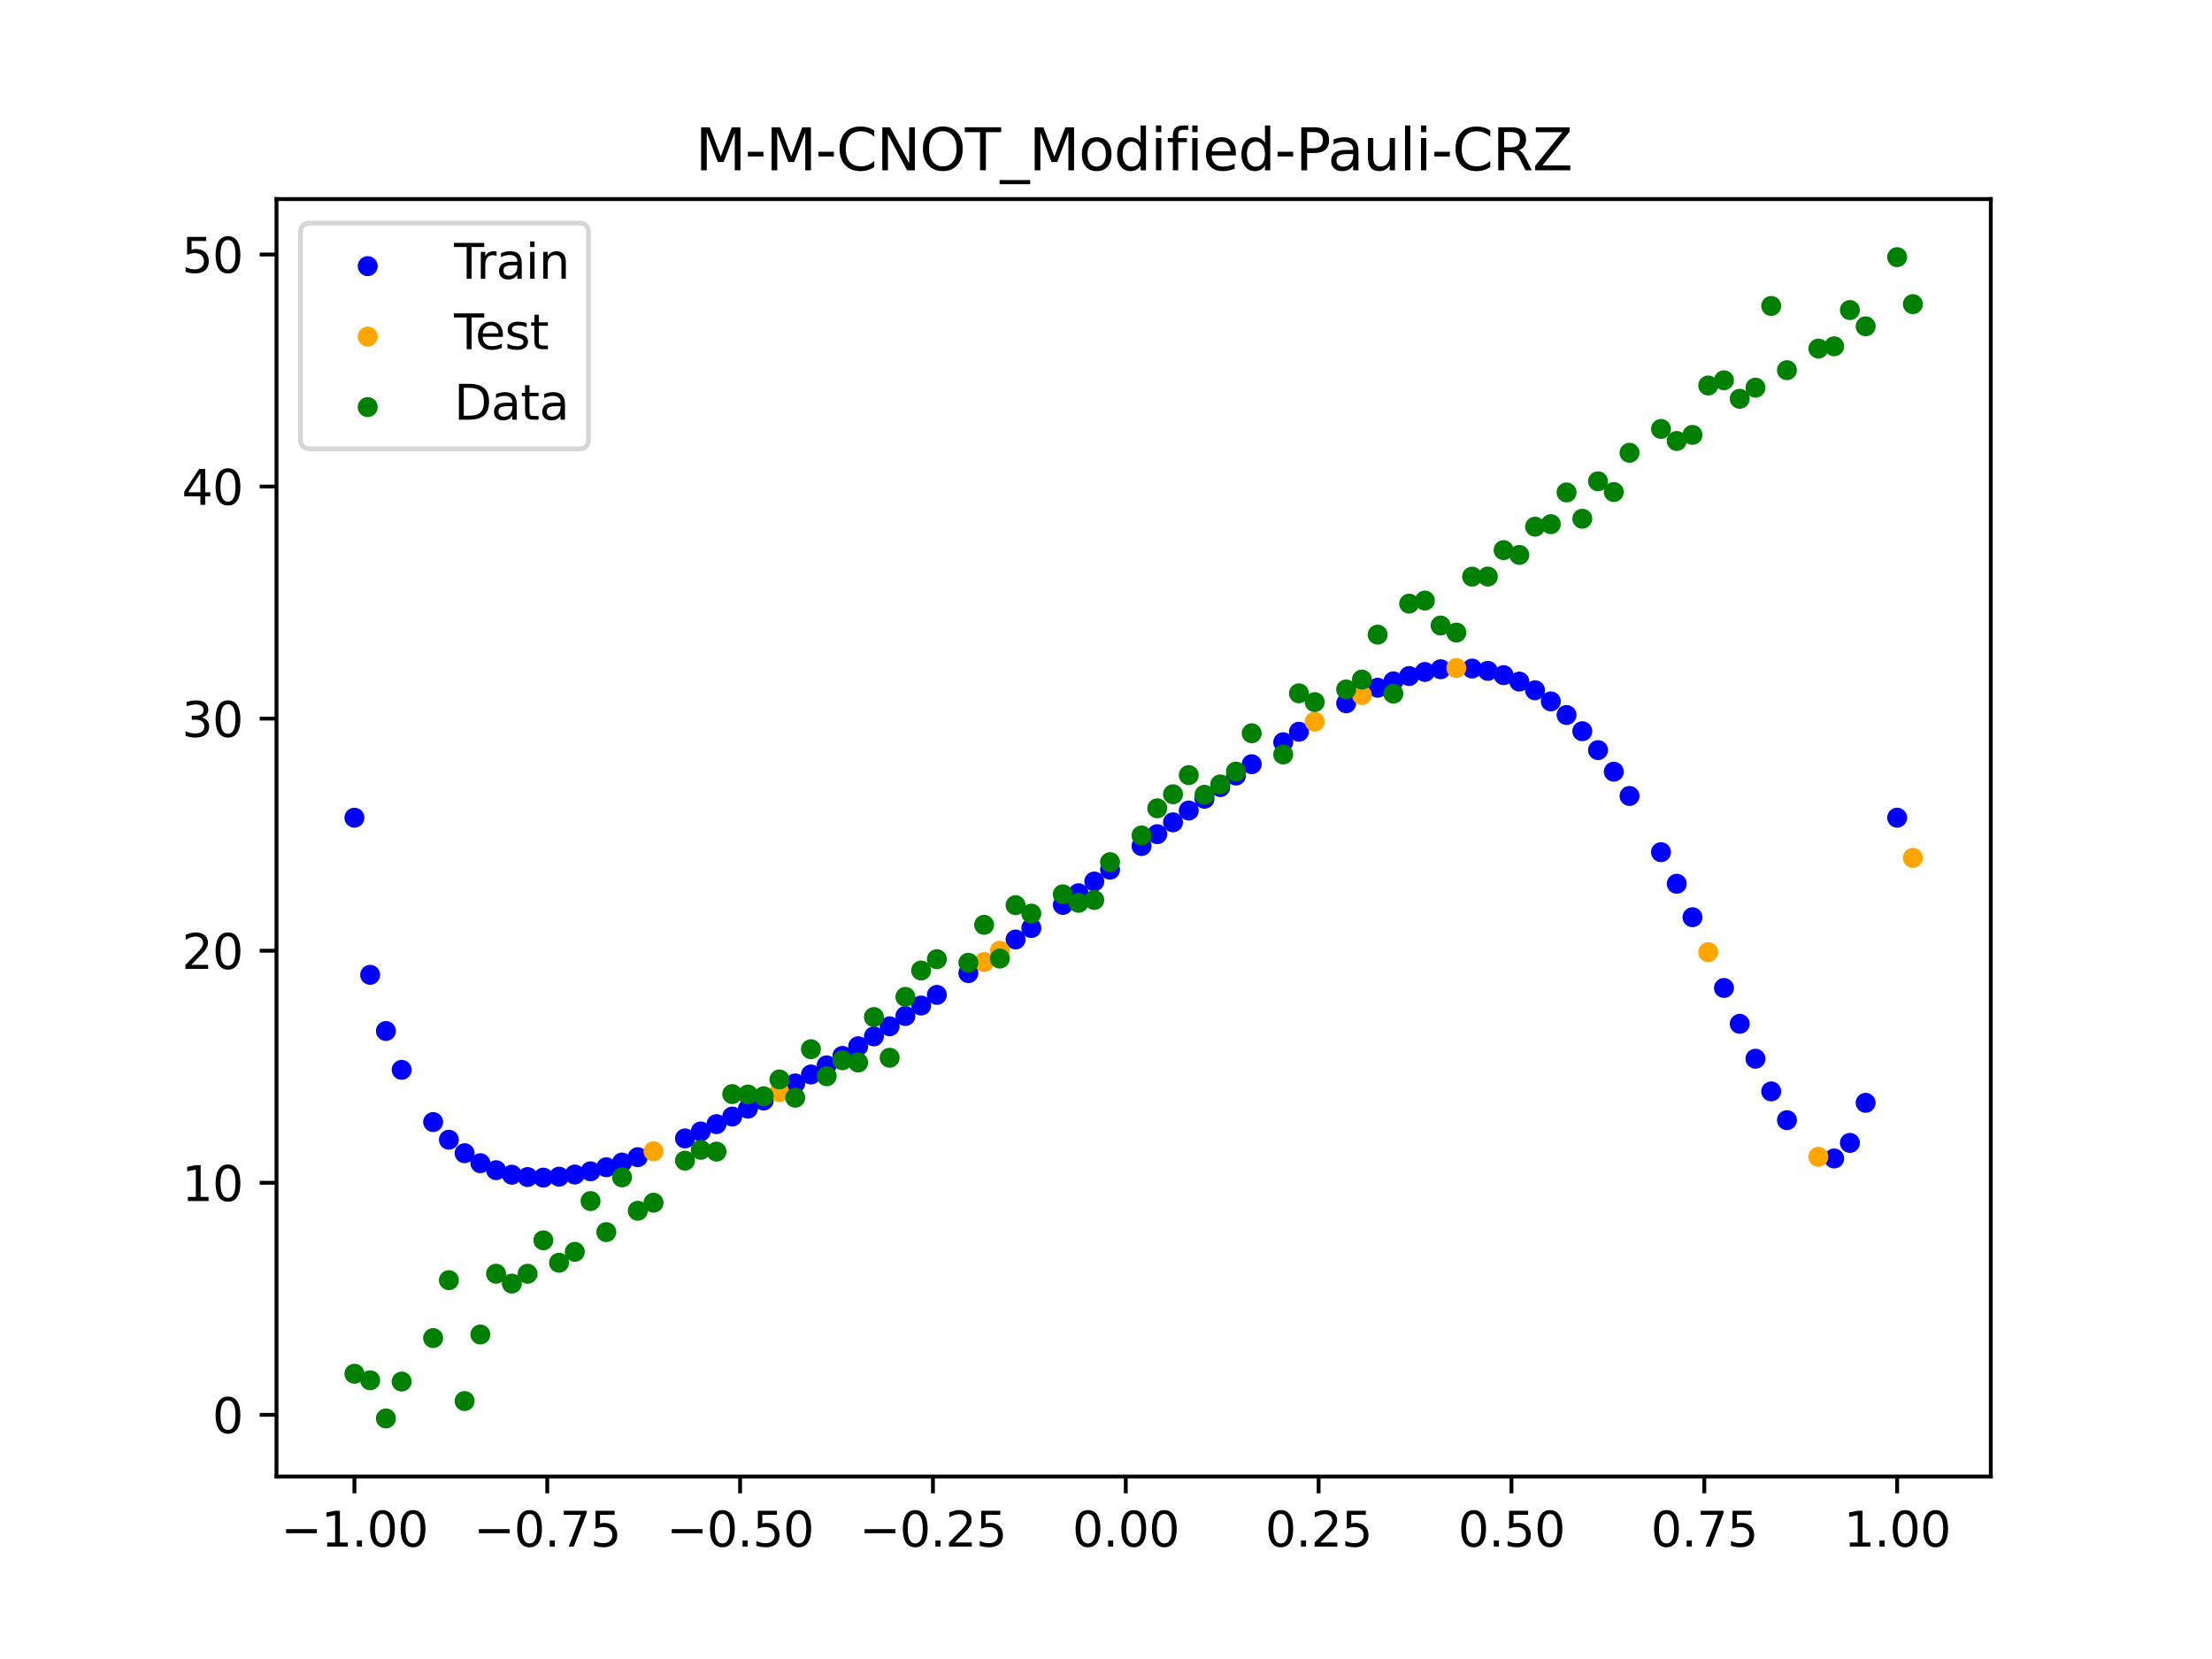 <?xml version="1.0" encoding="utf-8" standalone="no"?>
<!DOCTYPE svg PUBLIC "-//W3C//DTD SVG 1.1//EN"
  "http://www.w3.org/Graphics/SVG/1.1/DTD/svg11.dtd">
<svg xmlns:xlink="http://www.w3.org/1999/xlink" width="460.8pt" height="345.6pt" viewBox="0 0 460.8 345.6" xmlns="http://www.w3.org/2000/svg" version="1.1">
 <defs>
  <style type="text/css">*{stroke-linejoin: round; stroke-linecap: butt}</style>
 </defs>
 <g id="figure_1">
  <g id="patch_1">
   <path d="M 0 345.6 
L 460.8 345.6 
L 460.8 0 
L 0 0 
z
" style="fill: #ffffff"/>
  </g>
  <g id="axes_1">
   <g id="patch_2">
    <path d="M 57.6 307.584 
L 414.72 307.584 
L 414.72 41.472 
L 57.6 41.472 
z
" style="fill: #ffffff"/>
   </g>
   <g id="PathCollection_1">
    <defs>
     <path id="m6305ba84be" d="M 0 1.581 
C 0.419 1.581 0.822 1.415 1.118 1.118 
C 1.415 0.822 1.581 0.419 1.581 0 
C 1.581 -0.419 1.415 -0.822 1.118 -1.118 
C 0.822 -1.415 0.419 -1.581 0 -1.581 
C -0.419 -1.581 -0.822 -1.415 -1.118 -1.118 
C -1.415 -0.822 -1.581 -0.419 -1.581 0 
C -1.581 0.419 -1.415 0.822 -1.118 1.118 
C -0.822 1.415 -0.419 1.581 0 1.581 
z
" style="stroke: #0000ff"/>
    </defs>
    <g clip-path="url(#p4f1a3ee200)">
     <use xlink:href="#m6305ba84be" x="145.978" y="235.697" style="fill: #0000ff; stroke: #0000ff"/>
     <use xlink:href="#m6305ba84be" x="323.062" y="146.112" style="fill: #0000ff; stroke: #0000ff"/>
     <use xlink:href="#m6305ba84be" x="267.314" y="154.62" style="fill: #0000ff; stroke: #0000ff"/>
     <use xlink:href="#m6305ba84be" x="270.593" y="152.437" style="fill: #0000ff; stroke: #0000ff"/>
     <use xlink:href="#m6305ba84be" x="329.621" y="152.327" style="fill: #0000ff; stroke: #0000ff"/>
     <use xlink:href="#m6305ba84be" x="221.403" y="188.512" style="fill: #0000ff; stroke: #0000ff"/>
     <use xlink:href="#m6305ba84be" x="260.755" y="159.196" style="fill: #0000ff; stroke: #0000ff"/>
     <use xlink:href="#m6305ba84be" x="385.37" y="238.086" style="fill: #0000ff; stroke: #0000ff"/>
     <use xlink:href="#m6305ba84be" x="237.8" y="176.245" style="fill: #0000ff; stroke: #0000ff"/>
     <use xlink:href="#m6305ba84be" x="313.224" y="140.649" style="fill: #0000ff; stroke: #0000ff"/>
     <use xlink:href="#m6305ba84be" x="336.18" y="160.759" style="fill: #0000ff; stroke: #0000ff"/>
     <use xlink:href="#m6305ba84be" x="254.196" y="163.964" style="fill: #0000ff; stroke: #0000ff"/>
     <use xlink:href="#m6305ba84be" x="349.297" y="184.1" style="fill: #0000ff; stroke: #0000ff"/>
     <use xlink:href="#m6305ba84be" x="182.051" y="215.897" style="fill: #0000ff; stroke: #0000ff"/>
     <use xlink:href="#m6305ba84be" x="250.917" y="166.394" style="fill: #0000ff; stroke: #0000ff"/>
     <use xlink:href="#m6305ba84be" x="280.431" y="146.505" style="fill: #0000ff; stroke: #0000ff"/>
     <use xlink:href="#m6305ba84be" x="103.347" y="243.775" style="fill: #0000ff; stroke: #0000ff"/>
     <use xlink:href="#m6305ba84be" x="126.302" y="243.162" style="fill: #0000ff; stroke: #0000ff"/>
     <use xlink:href="#m6305ba84be" x="123.023" y="244.005" style="fill: #0000ff; stroke: #0000ff"/>
     <use xlink:href="#m6305ba84be" x="116.464" y="245.123" style="fill: #0000ff; stroke: #0000ff"/>
     <use xlink:href="#m6305ba84be" x="306.666" y="139.271" style="fill: #0000ff; stroke: #0000ff"/>
     <use xlink:href="#m6305ba84be" x="211.565" y="195.711" style="fill: #0000ff; stroke: #0000ff"/>
     <use xlink:href="#m6305ba84be" x="155.816" y="230.954" style="fill: #0000ff; stroke: #0000ff"/>
     <use xlink:href="#m6305ba84be" x="77.112" y="203.074" style="fill: #0000ff; stroke: #0000ff"/>
     <use xlink:href="#m6305ba84be" x="244.358" y="171.305" style="fill: #0000ff; stroke: #0000ff"/>
     <use xlink:href="#m6305ba84be" x="362.415" y="213.284" style="fill: #0000ff; stroke: #0000ff"/>
     <use xlink:href="#m6305ba84be" x="382.091" y="241.331" style="fill: #0000ff; stroke: #0000ff"/>
     <use xlink:href="#m6305ba84be" x="96.788" y="240.236" style="fill: #0000ff; stroke: #0000ff"/>
     <use xlink:href="#m6305ba84be" x="201.727" y="202.72" style="fill: #0000ff; stroke: #0000ff"/>
     <use xlink:href="#m6305ba84be" x="119.743" y="244.671" style="fill: #0000ff; stroke: #0000ff"/>
     <use xlink:href="#m6305ba84be" x="149.258" y="234.177" style="fill: #0000ff; stroke: #0000ff"/>
     <use xlink:href="#m6305ba84be" x="300.107" y="139.417" style="fill: #0000ff; stroke: #0000ff"/>
     <use xlink:href="#m6305ba84be" x="293.548" y="140.831" style="fill: #0000ff; stroke: #0000ff"/>
     <use xlink:href="#m6305ba84be" x="231.241" y="181.178" style="fill: #0000ff; stroke: #0000ff"/>
     <use xlink:href="#m6305ba84be" x="109.905" y="245.199" style="fill: #0000ff; stroke: #0000ff"/>
     <use xlink:href="#m6305ba84be" x="165.654" y="225.697" style="fill: #0000ff; stroke: #0000ff"/>
     <use xlink:href="#m6305ba84be" x="319.783" y="143.799" style="fill: #0000ff; stroke: #0000ff"/>
     <use xlink:href="#m6305ba84be" x="368.973" y="227.361" style="fill: #0000ff; stroke: #0000ff"/>
     <use xlink:href="#m6305ba84be" x="316.504" y="141.988" style="fill: #0000ff; stroke: #0000ff"/>
     <use xlink:href="#m6305ba84be" x="257.476" y="161.562" style="fill: #0000ff; stroke: #0000ff"/>
     <use xlink:href="#m6305ba84be" x="172.213" y="221.926" style="fill: #0000ff; stroke: #0000ff"/>
     <use xlink:href="#m6305ba84be" x="346.018" y="177.523" style="fill: #0000ff; stroke: #0000ff"/>
     <use xlink:href="#m6305ba84be" x="80.391" y="214.778" style="fill: #0000ff; stroke: #0000ff"/>
     <use xlink:href="#m6305ba84be" x="372.253" y="233.349" style="fill: #0000ff; stroke: #0000ff"/>
     <use xlink:href="#m6305ba84be" x="168.934" y="223.837" style="fill: #0000ff; stroke: #0000ff"/>
     <use xlink:href="#m6305ba84be" x="195.168" y="207.254" style="fill: #0000ff; stroke: #0000ff"/>
     <use xlink:href="#m6305ba84be" x="152.537" y="232.595" style="fill: #0000ff; stroke: #0000ff"/>
     <use xlink:href="#m6305ba84be" x="73.833" y="170.342" style="fill: #0000ff; stroke: #0000ff"/>
     <use xlink:href="#m6305ba84be" x="290.269" y="141.936" style="fill: #0000ff; stroke: #0000ff"/>
     <use xlink:href="#m6305ba84be" x="175.492" y="219.964" style="fill: #0000ff; stroke: #0000ff"/>
     <use xlink:href="#m6305ba84be" x="241.079" y="173.774" style="fill: #0000ff; stroke: #0000ff"/>
     <use xlink:href="#m6305ba84be" x="296.828" y="139.981" style="fill: #0000ff; stroke: #0000ff"/>
     <use xlink:href="#m6305ba84be" x="227.962" y="183.634" style="fill: #0000ff; stroke: #0000ff"/>
     <use xlink:href="#m6305ba84be" x="395.208" y="170.342" style="fill: #0000ff; stroke: #0000ff"/>
     <use xlink:href="#m6305ba84be" x="178.772" y="217.954" style="fill: #0000ff; stroke: #0000ff"/>
     <use xlink:href="#m6305ba84be" x="142.699" y="237.153" style="fill: #0000ff; stroke: #0000ff"/>
     <use xlink:href="#m6305ba84be" x="132.861" y="241.06" style="fill: #0000ff; stroke: #0000ff"/>
     <use xlink:href="#m6305ba84be" x="188.61" y="211.653" style="fill: #0000ff; stroke: #0000ff"/>
     <use xlink:href="#m6305ba84be" x="100.067" y="242.316" style="fill: #0000ff; stroke: #0000ff"/>
     <use xlink:href="#m6305ba84be" x="359.135" y="205.813" style="fill: #0000ff; stroke: #0000ff"/>
     <use xlink:href="#m6305ba84be" x="214.844" y="193.33" style="fill: #0000ff; stroke: #0000ff"/>
     <use xlink:href="#m6305ba84be" x="365.694" y="220.557" style="fill: #0000ff; stroke: #0000ff"/>
     <use xlink:href="#m6305ba84be" x="90.229" y="233.74" style="fill: #0000ff; stroke: #0000ff"/>
     <use xlink:href="#m6305ba84be" x="352.577" y="191.076" style="fill: #0000ff; stroke: #0000ff"/>
     <use xlink:href="#m6305ba84be" x="129.581" y="242.173" style="fill: #0000ff; stroke: #0000ff"/>
     <use xlink:href="#m6305ba84be" x="339.459" y="165.814" style="fill: #0000ff; stroke: #0000ff"/>
     <use xlink:href="#m6305ba84be" x="185.33" y="213.796" style="fill: #0000ff; stroke: #0000ff"/>
     <use xlink:href="#m6305ba84be" x="326.342" y="148.948" style="fill: #0000ff; stroke: #0000ff"/>
     <use xlink:href="#m6305ba84be" x="388.649" y="229.736" style="fill: #0000ff; stroke: #0000ff"/>
     <use xlink:href="#m6305ba84be" x="159.096" y="229.257" style="fill: #0000ff; stroke: #0000ff"/>
     <use xlink:href="#m6305ba84be" x="83.671" y="222.872" style="fill: #0000ff; stroke: #0000ff"/>
     <use xlink:href="#m6305ba84be" x="224.682" y="186.079" style="fill: #0000ff; stroke: #0000ff"/>
     <use xlink:href="#m6305ba84be" x="113.185" y="245.316" style="fill: #0000ff; stroke: #0000ff"/>
     <use xlink:href="#m6305ba84be" x="93.509" y="237.424" style="fill: #0000ff; stroke: #0000ff"/>
     <use xlink:href="#m6305ba84be" x="106.626" y="244.709" style="fill: #0000ff; stroke: #0000ff"/>
     <use xlink:href="#m6305ba84be" x="247.638" y="168.843" style="fill: #0000ff; stroke: #0000ff"/>
     <use xlink:href="#m6305ba84be" x="309.945" y="139.754" style="fill: #0000ff; stroke: #0000ff"/>
     <use xlink:href="#m6305ba84be" x="286.99" y="143.268" style="fill: #0000ff; stroke: #0000ff"/>
     <use xlink:href="#m6305ba84be" x="191.889" y="209.472" style="fill: #0000ff; stroke: #0000ff"/>
     <use xlink:href="#m6305ba84be" x="332.9" y="156.262" style="fill: #0000ff; stroke: #0000ff"/>
    </g>
   </g>
   <g id="PathCollection_2">
    <defs>
     <path id="m67cba6fc80" d="M 0 1.581 
C 0.419 1.581 0.822 1.415 1.118 1.118 
C 1.415 0.822 1.581 0.419 1.581 0 
C 1.581 -0.419 1.415 -0.822 1.118 -1.118 
C 0.822 -1.415 0.419 -1.581 0 -1.581 
C -0.419 -1.581 -0.822 -1.415 -1.118 -1.118 
C -1.415 -0.822 -1.581 -0.419 -1.581 0 
C -1.581 0.419 -1.415 0.822 -1.118 1.118 
C -0.822 1.415 -0.419 1.581 0 1.581 
z
" style="stroke: #ffa500"/>
    </defs>
    <g clip-path="url(#p4f1a3ee200)">
     <use xlink:href="#m67cba6fc80" x="205.006" y="200.409" style="fill: #ffa500; stroke: #ffa500"/>
     <use xlink:href="#m67cba6fc80" x="162.375" y="227.504" style="fill: #ffa500; stroke: #ffa500"/>
     <use xlink:href="#m67cba6fc80" x="208.286" y="198.072" style="fill: #ffa500; stroke: #ffa500"/>
     <use xlink:href="#m67cba6fc80" x="283.71" y="144.799" style="fill: #ffa500; stroke: #ffa500"/>
     <use xlink:href="#m67cba6fc80" x="378.811" y="240.991" style="fill: #ffa500; stroke: #ffa500"/>
     <use xlink:href="#m67cba6fc80" x="136.14" y="239.843" style="fill: #ffa500; stroke: #ffa500"/>
     <use xlink:href="#m67cba6fc80" x="355.856" y="198.355" style="fill: #ffa500; stroke: #ffa500"/>
     <use xlink:href="#m67cba6fc80" x="273.872" y="150.345" style="fill: #ffa500; stroke: #ffa500"/>
     <use xlink:href="#m67cba6fc80" x="303.386" y="139.17" style="fill: #ffa500; stroke: #ffa500"/>
     <use xlink:href="#m67cba6fc80" x="398.487" y="178.714" style="fill: #ffa500; stroke: #ffa500"/>
    </g>
   </g>
   <g id="PathCollection_3">
    <defs>
     <path id="m66835452b3" d="M 0 1.581 
C 0.419 1.581 0.822 1.415 1.118 1.118 
C 1.415 0.822 1.581 0.419 1.581 0 
C 1.581 -0.419 1.415 -0.822 1.118 -1.118 
C 0.822 -1.415 0.419 -1.581 0 -1.581 
C -0.419 -1.581 -0.822 -1.415 -1.118 -1.118 
C -1.415 -0.822 -1.581 -0.419 -1.581 0 
C -1.581 0.419 -1.415 0.822 -1.118 1.118 
C -0.822 1.415 -0.419 1.581 0 1.581 
z
" style="stroke: #008000"/>
    </defs>
    <g clip-path="url(#p4f1a3ee200)">
     <use xlink:href="#m66835452b3" x="145.978" y="239.529" style="fill: #008000; stroke: #008000"/>
     <use xlink:href="#m66835452b3" x="323.062" y="109.191" style="fill: #008000; stroke: #008000"/>
     <use xlink:href="#m66835452b3" x="267.314" y="157.174" style="fill: #008000; stroke: #008000"/>
     <use xlink:href="#m66835452b3" x="270.593" y="144.432" style="fill: #008000; stroke: #008000"/>
     <use xlink:href="#m66835452b3" x="329.621" y="108.064" style="fill: #008000; stroke: #008000"/>
     <use xlink:href="#m66835452b3" x="221.403" y="186.297" style="fill: #008000; stroke: #008000"/>
     <use xlink:href="#m66835452b3" x="260.755" y="152.753" style="fill: #008000; stroke: #008000"/>
     <use xlink:href="#m66835452b3" x="385.37" y="64.585" style="fill: #008000; stroke: #008000"/>
     <use xlink:href="#m66835452b3" x="237.8" y="174.037" style="fill: #008000; stroke: #008000"/>
     <use xlink:href="#m66835452b3" x="313.224" y="114.603" style="fill: #008000; stroke: #008000"/>
     <use xlink:href="#m66835452b3" x="336.18" y="102.499" style="fill: #008000; stroke: #008000"/>
     <use xlink:href="#m66835452b3" x="254.196" y="163.405" style="fill: #008000; stroke: #008000"/>
     <use xlink:href="#m66835452b3" x="349.297" y="91.859" style="fill: #008000; stroke: #008000"/>
     <use xlink:href="#m66835452b3" x="182.051" y="211.87" style="fill: #008000; stroke: #008000"/>
     <use xlink:href="#m66835452b3" x="250.917" y="165.566" style="fill: #008000; stroke: #008000"/>
     <use xlink:href="#m66835452b3" x="280.431" y="143.622" style="fill: #008000; stroke: #008000"/>
     <use xlink:href="#m66835452b3" x="103.347" y="265.342" style="fill: #008000; stroke: #008000"/>
     <use xlink:href="#m66835452b3" x="126.302" y="256.668" style="fill: #008000; stroke: #008000"/>
     <use xlink:href="#m66835452b3" x="123.023" y="250.202" style="fill: #008000; stroke: #008000"/>
     <use xlink:href="#m66835452b3" x="116.464" y="263.053" style="fill: #008000; stroke: #008000"/>
     <use xlink:href="#m66835452b3" x="306.666" y="120.12" style="fill: #008000; stroke: #008000"/>
     <use xlink:href="#m66835452b3" x="211.565" y="188.561" style="fill: #008000; stroke: #008000"/>
     <use xlink:href="#m66835452b3" x="155.816" y="228.009" style="fill: #008000; stroke: #008000"/>
     <use xlink:href="#m66835452b3" x="77.112" y="287.537" style="fill: #008000; stroke: #008000"/>
     <use xlink:href="#m66835452b3" x="244.358" y="165.462" style="fill: #008000; stroke: #008000"/>
     <use xlink:href="#m66835452b3" x="362.415" y="83.074" style="fill: #008000; stroke: #008000"/>
     <use xlink:href="#m66835452b3" x="382.091" y="72.145" style="fill: #008000; stroke: #008000"/>
     <use xlink:href="#m66835452b3" x="96.788" y="291.863" style="fill: #008000; stroke: #008000"/>
     <use xlink:href="#m66835452b3" x="201.727" y="200.555" style="fill: #008000; stroke: #008000"/>
     <use xlink:href="#m66835452b3" x="119.743" y="260.777" style="fill: #008000; stroke: #008000"/>
     <use xlink:href="#m66835452b3" x="149.258" y="239.901" style="fill: #008000; stroke: #008000"/>
     <use xlink:href="#m66835452b3" x="300.107" y="130.306" style="fill: #008000; stroke: #008000"/>
     <use xlink:href="#m66835452b3" x="293.548" y="125.746" style="fill: #008000; stroke: #008000"/>
     <use xlink:href="#m66835452b3" x="231.241" y="179.605" style="fill: #008000; stroke: #008000"/>
     <use xlink:href="#m66835452b3" x="109.905" y="265.348" style="fill: #008000; stroke: #008000"/>
     <use xlink:href="#m66835452b3" x="165.654" y="228.669" style="fill: #008000; stroke: #008000"/>
     <use xlink:href="#m66835452b3" x="319.783" y="109.715" style="fill: #008000; stroke: #008000"/>
     <use xlink:href="#m66835452b3" x="368.973" y="63.734" style="fill: #008000; stroke: #008000"/>
     <use xlink:href="#m66835452b3" x="316.504" y="115.599" style="fill: #008000; stroke: #008000"/>
     <use xlink:href="#m66835452b3" x="257.476" y="160.733" style="fill: #008000; stroke: #008000"/>
     <use xlink:href="#m66835452b3" x="172.213" y="224.194" style="fill: #008000; stroke: #008000"/>
     <use xlink:href="#m66835452b3" x="346.018" y="89.354" style="fill: #008000; stroke: #008000"/>
     <use xlink:href="#m66835452b3" x="80.391" y="295.488" style="fill: #008000; stroke: #008000"/>
     <use xlink:href="#m66835452b3" x="372.253" y="77.119" style="fill: #008000; stroke: #008000"/>
     <use xlink:href="#m66835452b3" x="168.934" y="218.569" style="fill: #008000; stroke: #008000"/>
     <use xlink:href="#m66835452b3" x="195.168" y="199.815" style="fill: #008000; stroke: #008000"/>
     <use xlink:href="#m66835452b3" x="152.537" y="227.917" style="fill: #008000; stroke: #008000"/>
     <use xlink:href="#m66835452b3" x="73.833" y="286.179" style="fill: #008000; stroke: #008000"/>
     <use xlink:href="#m66835452b3" x="290.269" y="144.503" style="fill: #008000; stroke: #008000"/>
     <use xlink:href="#m66835452b3" x="175.492" y="220.878" style="fill: #008000; stroke: #008000"/>
     <use xlink:href="#m66835452b3" x="241.079" y="168.385" style="fill: #008000; stroke: #008000"/>
     <use xlink:href="#m66835452b3" x="296.828" y="125.107" style="fill: #008000; stroke: #008000"/>
     <use xlink:href="#m66835452b3" x="227.962" y="187.489" style="fill: #008000; stroke: #008000"/>
     <use xlink:href="#m66835452b3" x="395.208" y="53.568" style="fill: #008000; stroke: #008000"/>
     <use xlink:href="#m66835452b3" x="178.772" y="221.344" style="fill: #008000; stroke: #008000"/>
     <use xlink:href="#m66835452b3" x="142.699" y="241.781" style="fill: #008000; stroke: #008000"/>
     <use xlink:href="#m66835452b3" x="132.861" y="252.224" style="fill: #008000; stroke: #008000"/>
     <use xlink:href="#m66835452b3" x="188.61" y="207.669" style="fill: #008000; stroke: #008000"/>
     <use xlink:href="#m66835452b3" x="100.067" y="278.004" style="fill: #008000; stroke: #008000"/>
     <use xlink:href="#m66835452b3" x="359.135" y="79.219" style="fill: #008000; stroke: #008000"/>
     <use xlink:href="#m66835452b3" x="214.844" y="190.32" style="fill: #008000; stroke: #008000"/>
     <use xlink:href="#m66835452b3" x="365.694" y="80.761" style="fill: #008000; stroke: #008000"/>
     <use xlink:href="#m66835452b3" x="90.229" y="278.74" style="fill: #008000; stroke: #008000"/>
     <use xlink:href="#m66835452b3" x="352.577" y="90.59" style="fill: #008000; stroke: #008000"/>
     <use xlink:href="#m66835452b3" x="129.581" y="245.264" style="fill: #008000; stroke: #008000"/>
     <use xlink:href="#m66835452b3" x="339.459" y="94.322" style="fill: #008000; stroke: #008000"/>
     <use xlink:href="#m66835452b3" x="185.33" y="220.345" style="fill: #008000; stroke: #008000"/>
     <use xlink:href="#m66835452b3" x="326.342" y="102.583" style="fill: #008000; stroke: #008000"/>
     <use xlink:href="#m66835452b3" x="388.649" y="67.974" style="fill: #008000; stroke: #008000"/>
     <use xlink:href="#m66835452b3" x="159.096" y="228.374" style="fill: #008000; stroke: #008000"/>
     <use xlink:href="#m66835452b3" x="83.671" y="287.805" style="fill: #008000; stroke: #008000"/>
     <use xlink:href="#m66835452b3" x="224.682" y="188.075" style="fill: #008000; stroke: #008000"/>
     <use xlink:href="#m66835452b3" x="113.185" y="258.379" style="fill: #008000; stroke: #008000"/>
     <use xlink:href="#m66835452b3" x="93.509" y="266.684" style="fill: #008000; stroke: #008000"/>
     <use xlink:href="#m66835452b3" x="106.626" y="267.392" style="fill: #008000; stroke: #008000"/>
     <use xlink:href="#m66835452b3" x="247.638" y="161.47" style="fill: #008000; stroke: #008000"/>
     <use xlink:href="#m66835452b3" x="309.945" y="120.107" style="fill: #008000; stroke: #008000"/>
     <use xlink:href="#m66835452b3" x="286.99" y="132.208" style="fill: #008000; stroke: #008000"/>
     <use xlink:href="#m66835452b3" x="191.889" y="202.171" style="fill: #008000; stroke: #008000"/>
     <use xlink:href="#m66835452b3" x="332.9" y="100.262" style="fill: #008000; stroke: #008000"/>
    </g>
   </g>
   <g id="PathCollection_4">
    <g clip-path="url(#p4f1a3ee200)">
     <use xlink:href="#m66835452b3" x="205.006" y="192.657" style="fill: #008000; stroke: #008000"/>
     <use xlink:href="#m66835452b3" x="162.375" y="224.867" style="fill: #008000; stroke: #008000"/>
     <use xlink:href="#m66835452b3" x="208.286" y="199.684" style="fill: #008000; stroke: #008000"/>
     <use xlink:href="#m66835452b3" x="283.71" y="141.563" style="fill: #008000; stroke: #008000"/>
     <use xlink:href="#m66835452b3" x="378.811" y="72.613" style="fill: #008000; stroke: #008000"/>
     <use xlink:href="#m66835452b3" x="136.14" y="250.548" style="fill: #008000; stroke: #008000"/>
     <use xlink:href="#m66835452b3" x="355.856" y="80.3" style="fill: #008000; stroke: #008000"/>
     <use xlink:href="#m66835452b3" x="273.872" y="146.262" style="fill: #008000; stroke: #008000"/>
     <use xlink:href="#m66835452b3" x="303.386" y="131.774" style="fill: #008000; stroke: #008000"/>
     <use xlink:href="#m66835452b3" x="398.487" y="63.357" style="fill: #008000; stroke: #008000"/>
    </g>
   </g>
   <g id="matplotlib.axis_1">
    <g id="xtick_1">
     <g id="line2d_1">
      <defs>
       <path id="m5044d3791a" d="M 0 0 
L 0 3.5 
" style="stroke: #000000; stroke-width: 0.8"/>
      </defs>
      <g>
       <use xlink:href="#m5044d3791a" x="73.833" y="307.584" style="stroke: #000000; stroke-width: 0.8"/>
      </g>
     </g>
     <g id="text_1">
      <!-- −1.00 -->
      <g transform="translate(58.51 322.182) scale(0.1 -0.1)">
       <defs>
        <path id="DejaVuSans-2212" d="M 678 2272 
L 4684 2272 
L 4684 1741 
L 678 1741 
L 678 2272 
z
" transform="scale(0.016)"/>
        <path id="DejaVuSans-31" d="M 794 531 
L 1825 531 
L 1825 4091 
L 703 3866 
L 703 4441 
L 1819 4666 
L 2450 4666 
L 2450 531 
L 3481 531 
L 3481 0 
L 794 0 
L 794 531 
z
" transform="scale(0.016)"/>
        <path id="DejaVuSans-2e" d="M 684 794 
L 1344 794 
L 1344 0 
L 684 0 
L 684 794 
z
" transform="scale(0.016)"/>
        <path id="DejaVuSans-30" d="M 2034 4250 
Q 1547 4250 1301 3770 
Q 1056 3291 1056 2328 
Q 1056 1369 1301 889 
Q 1547 409 2034 409 
Q 2525 409 2770 889 
Q 3016 1369 3016 2328 
Q 3016 3291 2770 3770 
Q 2525 4250 2034 4250 
z
M 2034 4750 
Q 2819 4750 3233 4129 
Q 3647 3509 3647 2328 
Q 3647 1150 3233 529 
Q 2819 -91 2034 -91 
Q 1250 -91 836 529 
Q 422 1150 422 2328 
Q 422 3509 836 4129 
Q 1250 4750 2034 4750 
z
" transform="scale(0.016)"/>
       </defs>
       <use xlink:href="#DejaVuSans-2212"/>
       <use xlink:href="#DejaVuSans-31" x="83.789"/>
       <use xlink:href="#DejaVuSans-2e" x="147.412"/>
       <use xlink:href="#DejaVuSans-30" x="179.199"/>
       <use xlink:href="#DejaVuSans-30" x="242.822"/>
      </g>
     </g>
    </g>
    <g id="xtick_2">
     <g id="line2d_2">
      <g>
       <use xlink:href="#m5044d3791a" x="114.005" y="307.584" style="stroke: #000000; stroke-width: 0.8"/>
      </g>
     </g>
     <g id="text_2">
      <!-- −0.75 -->
      <g transform="translate(98.682 322.182) scale(0.1 -0.1)">
       <defs>
        <path id="DejaVuSans-37" d="M 525 4666 
L 3525 4666 
L 3525 4397 
L 1831 0 
L 1172 0 
L 2766 4134 
L 525 4134 
L 525 4666 
z
" transform="scale(0.016)"/>
        <path id="DejaVuSans-35" d="M 691 4666 
L 3169 4666 
L 3169 4134 
L 1269 4134 
L 1269 2991 
Q 1406 3038 1543 3061 
Q 1681 3084 1819 3084 
Q 2600 3084 3056 2656 
Q 3513 2228 3513 1497 
Q 3513 744 3044 326 
Q 2575 -91 1722 -91 
Q 1428 -91 1123 -41 
Q 819 9 494 109 
L 494 744 
Q 775 591 1075 516 
Q 1375 441 1709 441 
Q 2250 441 2565 725 
Q 2881 1009 2881 1497 
Q 2881 1984 2565 2268 
Q 2250 2553 1709 2553 
Q 1456 2553 1204 2497 
Q 953 2441 691 2322 
L 691 4666 
z
" transform="scale(0.016)"/>
       </defs>
       <use xlink:href="#DejaVuSans-2212"/>
       <use xlink:href="#DejaVuSans-30" x="83.789"/>
       <use xlink:href="#DejaVuSans-2e" x="147.412"/>
       <use xlink:href="#DejaVuSans-37" x="179.199"/>
       <use xlink:href="#DejaVuSans-35" x="242.822"/>
      </g>
     </g>
    </g>
    <g id="xtick_3">
     <g id="line2d_3">
      <g>
       <use xlink:href="#m5044d3791a" x="154.177" y="307.584" style="stroke: #000000; stroke-width: 0.8"/>
      </g>
     </g>
     <g id="text_3">
      <!-- −0.50 -->
      <g transform="translate(138.854 322.182) scale(0.1 -0.1)">
       <use xlink:href="#DejaVuSans-2212"/>
       <use xlink:href="#DejaVuSans-30" x="83.789"/>
       <use xlink:href="#DejaVuSans-2e" x="147.412"/>
       <use xlink:href="#DejaVuSans-35" x="179.199"/>
       <use xlink:href="#DejaVuSans-30" x="242.822"/>
      </g>
     </g>
    </g>
    <g id="xtick_4">
     <g id="line2d_4">
      <g>
       <use xlink:href="#m5044d3791a" x="194.348" y="307.584" style="stroke: #000000; stroke-width: 0.8"/>
      </g>
     </g>
     <g id="text_4">
      <!-- −0.25 -->
      <g transform="translate(179.026 322.182) scale(0.1 -0.1)">
       <defs>
        <path id="DejaVuSans-32" d="M 1228 531 
L 3431 531 
L 3431 0 
L 469 0 
L 469 531 
Q 828 903 1448 1529 
Q 2069 2156 2228 2338 
Q 2531 2678 2651 2914 
Q 2772 3150 2772 3378 
Q 2772 3750 2511 3984 
Q 2250 4219 1831 4219 
Q 1534 4219 1204 4116 
Q 875 4013 500 3803 
L 500 4441 
Q 881 4594 1212 4672 
Q 1544 4750 1819 4750 
Q 2544 4750 2975 4387 
Q 3406 4025 3406 3419 
Q 3406 3131 3298 2873 
Q 3191 2616 2906 2266 
Q 2828 2175 2409 1742 
Q 1991 1309 1228 531 
z
" transform="scale(0.016)"/>
       </defs>
       <use xlink:href="#DejaVuSans-2212"/>
       <use xlink:href="#DejaVuSans-30" x="83.789"/>
       <use xlink:href="#DejaVuSans-2e" x="147.412"/>
       <use xlink:href="#DejaVuSans-32" x="179.199"/>
       <use xlink:href="#DejaVuSans-35" x="242.822"/>
      </g>
     </g>
    </g>
    <g id="xtick_5">
     <g id="line2d_5">
      <g>
       <use xlink:href="#m5044d3791a" x="234.52" y="307.584" style="stroke: #000000; stroke-width: 0.8"/>
      </g>
     </g>
     <g id="text_5">
      <!-- 0.00 -->
      <g transform="translate(223.388 322.182) scale(0.1 -0.1)">
       <use xlink:href="#DejaVuSans-30"/>
       <use xlink:href="#DejaVuSans-2e" x="63.623"/>
       <use xlink:href="#DejaVuSans-30" x="95.41"/>
       <use xlink:href="#DejaVuSans-30" x="159.033"/>
      </g>
     </g>
    </g>
    <g id="xtick_6">
     <g id="line2d_6">
      <g>
       <use xlink:href="#m5044d3791a" x="274.692" y="307.584" style="stroke: #000000; stroke-width: 0.8"/>
      </g>
     </g>
     <g id="text_6">
      <!-- 0.25 -->
      <g transform="translate(263.559 322.182) scale(0.1 -0.1)">
       <use xlink:href="#DejaVuSans-30"/>
       <use xlink:href="#DejaVuSans-2e" x="63.623"/>
       <use xlink:href="#DejaVuSans-32" x="95.41"/>
       <use xlink:href="#DejaVuSans-35" x="159.033"/>
      </g>
     </g>
    </g>
    <g id="xtick_7">
     <g id="line2d_7">
      <g>
       <use xlink:href="#m5044d3791a" x="314.864" y="307.584" style="stroke: #000000; stroke-width: 0.8"/>
      </g>
     </g>
     <g id="text_7">
      <!-- 0.50 -->
      <g transform="translate(303.731 322.182) scale(0.1 -0.1)">
       <use xlink:href="#DejaVuSans-30"/>
       <use xlink:href="#DejaVuSans-2e" x="63.623"/>
       <use xlink:href="#DejaVuSans-35" x="95.41"/>
       <use xlink:href="#DejaVuSans-30" x="159.033"/>
      </g>
     </g>
    </g>
    <g id="xtick_8">
     <g id="line2d_8">
      <g>
       <use xlink:href="#m5044d3791a" x="355.036" y="307.584" style="stroke: #000000; stroke-width: 0.8"/>
      </g>
     </g>
     <g id="text_8">
      <!-- 0.75 -->
      <g transform="translate(343.903 322.182) scale(0.1 -0.1)">
       <use xlink:href="#DejaVuSans-30"/>
       <use xlink:href="#DejaVuSans-2e" x="63.623"/>
       <use xlink:href="#DejaVuSans-37" x="95.41"/>
       <use xlink:href="#DejaVuSans-35" x="159.033"/>
      </g>
     </g>
    </g>
    <g id="xtick_9">
     <g id="line2d_9">
      <g>
       <use xlink:href="#m5044d3791a" x="395.208" y="307.584" style="stroke: #000000; stroke-width: 0.8"/>
      </g>
     </g>
     <g id="text_9">
      <!-- 1.00 -->
      <g transform="translate(384.075 322.182) scale(0.1 -0.1)">
       <use xlink:href="#DejaVuSans-31"/>
       <use xlink:href="#DejaVuSans-2e" x="63.623"/>
       <use xlink:href="#DejaVuSans-30" x="95.41"/>
       <use xlink:href="#DejaVuSans-30" x="159.033"/>
      </g>
     </g>
    </g>
   </g>
   <g id="matplotlib.axis_2">
    <g id="ytick_1">
     <g id="line2d_10">
      <defs>
       <path id="mb9d8ee6434" d="M 0 0 
L -3.5 0 
" style="stroke: #000000; stroke-width: 0.8"/>
      </defs>
      <g>
       <use xlink:href="#mb9d8ee6434" x="57.6" y="294.735" style="stroke: #000000; stroke-width: 0.8"/>
      </g>
     </g>
     <g id="text_10">
      <!-- 0 -->
      <g transform="translate(44.237 298.534) scale(0.1 -0.1)">
       <use xlink:href="#DejaVuSans-30"/>
      </g>
     </g>
    </g>
    <g id="ytick_2">
     <g id="line2d_11">
      <g>
       <use xlink:href="#mb9d8ee6434" x="57.6" y="246.391" style="stroke: #000000; stroke-width: 0.8"/>
      </g>
     </g>
     <g id="text_11">
      <!-- 10 -->
      <g transform="translate(37.875 250.19) scale(0.1 -0.1)">
       <use xlink:href="#DejaVuSans-31"/>
       <use xlink:href="#DejaVuSans-30" x="63.623"/>
      </g>
     </g>
    </g>
    <g id="ytick_3">
     <g id="line2d_12">
      <g>
       <use xlink:href="#mb9d8ee6434" x="57.6" y="198.047" style="stroke: #000000; stroke-width: 0.8"/>
      </g>
     </g>
     <g id="text_12">
      <!-- 20 -->
      <g transform="translate(37.875 201.846) scale(0.1 -0.1)">
       <use xlink:href="#DejaVuSans-32"/>
       <use xlink:href="#DejaVuSans-30" x="63.623"/>
      </g>
     </g>
    </g>
    <g id="ytick_4">
     <g id="line2d_13">
      <g>
       <use xlink:href="#mb9d8ee6434" x="57.6" y="149.702" style="stroke: #000000; stroke-width: 0.8"/>
      </g>
     </g>
     <g id="text_13">
      <!-- 30 -->
      <g transform="translate(37.875 153.502) scale(0.1 -0.1)">
       <defs>
        <path id="DejaVuSans-33" d="M 2597 2516 
Q 3050 2419 3304 2112 
Q 3559 1806 3559 1356 
Q 3559 666 3084 287 
Q 2609 -91 1734 -91 
Q 1441 -91 1130 -33 
Q 819 25 488 141 
L 488 750 
Q 750 597 1062 519 
Q 1375 441 1716 441 
Q 2309 441 2620 675 
Q 2931 909 2931 1356 
Q 2931 1769 2642 2001 
Q 2353 2234 1838 2234 
L 1294 2234 
L 1294 2753 
L 1863 2753 
Q 2328 2753 2575 2939 
Q 2822 3125 2822 3475 
Q 2822 3834 2567 4026 
Q 2313 4219 1838 4219 
Q 1578 4219 1281 4162 
Q 984 4106 628 3988 
L 628 4550 
Q 988 4650 1302 4700 
Q 1616 4750 1894 4750 
Q 2613 4750 3031 4423 
Q 3450 4097 3450 3541 
Q 3450 3153 3228 2886 
Q 3006 2619 2597 2516 
z
" transform="scale(0.016)"/>
       </defs>
       <use xlink:href="#DejaVuSans-33"/>
       <use xlink:href="#DejaVuSans-30" x="63.623"/>
      </g>
     </g>
    </g>
    <g id="ytick_5">
     <g id="line2d_14">
      <g>
       <use xlink:href="#mb9d8ee6434" x="57.6" y="101.358" style="stroke: #000000; stroke-width: 0.8"/>
      </g>
     </g>
     <g id="text_14">
      <!-- 40 -->
      <g transform="translate(37.875 105.157) scale(0.1 -0.1)">
       <defs>
        <path id="DejaVuSans-34" d="M 2419 4116 
L 825 1625 
L 2419 1625 
L 2419 4116 
z
M 2253 4666 
L 3047 4666 
L 3047 1625 
L 3713 1625 
L 3713 1100 
L 3047 1100 
L 3047 0 
L 2419 0 
L 2419 1100 
L 313 1100 
L 313 1709 
L 2253 4666 
z
" transform="scale(0.016)"/>
       </defs>
       <use xlink:href="#DejaVuSans-34"/>
       <use xlink:href="#DejaVuSans-30" x="63.623"/>
      </g>
     </g>
    </g>
    <g id="ytick_6">
     <g id="line2d_15">
      <g>
       <use xlink:href="#mb9d8ee6434" x="57.6" y="53.014" style="stroke: #000000; stroke-width: 0.8"/>
      </g>
     </g>
     <g id="text_15">
      <!-- 50 -->
      <g transform="translate(37.875 56.813) scale(0.1 -0.1)">
       <use xlink:href="#DejaVuSans-35"/>
       <use xlink:href="#DejaVuSans-30" x="63.623"/>
      </g>
     </g>
    </g>
   </g>
   <g id="patch_3">
    <path d="M 57.6 307.584 
L 57.6 41.472 
" style="fill: none; stroke: #000000; stroke-width: 0.8; stroke-linejoin: miter; stroke-linecap: square"/>
   </g>
   <g id="patch_4">
    <path d="M 414.72 307.584 
L 414.72 41.472 
" style="fill: none; stroke: #000000; stroke-width: 0.8; stroke-linejoin: miter; stroke-linecap: square"/>
   </g>
   <g id="patch_5">
    <path d="M 57.6 307.584 
L 414.72 307.584 
" style="fill: none; stroke: #000000; stroke-width: 0.8; stroke-linejoin: miter; stroke-linecap: square"/>
   </g>
   <g id="patch_6">
    <path d="M 57.6 41.472 
L 414.72 41.472 
" style="fill: none; stroke: #000000; stroke-width: 0.8; stroke-linejoin: miter; stroke-linecap: square"/>
   </g>
   <g id="text_16">
    <!-- M-M-CNOT_Modified-Pauli-CRZ -->
    <g transform="translate(144.847 35.472) scale(0.12 -0.12)">
     <defs>
      <path id="DejaVuSans-4d" d="M 628 4666 
L 1569 4666 
L 2759 1491 
L 3956 4666 
L 4897 4666 
L 4897 0 
L 4281 0 
L 4281 4097 
L 3078 897 
L 2444 897 
L 1241 4097 
L 1241 0 
L 628 0 
L 628 4666 
z
" transform="scale(0.016)"/>
      <path id="DejaVuSans-2d" d="M 313 2009 
L 1997 2009 
L 1997 1497 
L 313 1497 
L 313 2009 
z
" transform="scale(0.016)"/>
      <path id="DejaVuSans-43" d="M 4122 4306 
L 4122 3641 
Q 3803 3938 3442 4084 
Q 3081 4231 2675 4231 
Q 1875 4231 1450 3742 
Q 1025 3253 1025 2328 
Q 1025 1406 1450 917 
Q 1875 428 2675 428 
Q 3081 428 3442 575 
Q 3803 722 4122 1019 
L 4122 359 
Q 3791 134 3420 21 
Q 3050 -91 2638 -91 
Q 1578 -91 968 557 
Q 359 1206 359 2328 
Q 359 3453 968 4101 
Q 1578 4750 2638 4750 
Q 3056 4750 3426 4639 
Q 3797 4528 4122 4306 
z
" transform="scale(0.016)"/>
      <path id="DejaVuSans-4e" d="M 628 4666 
L 1478 4666 
L 3547 763 
L 3547 4666 
L 4159 4666 
L 4159 0 
L 3309 0 
L 1241 3903 
L 1241 0 
L 628 0 
L 628 4666 
z
" transform="scale(0.016)"/>
      <path id="DejaVuSans-4f" d="M 2522 4238 
Q 1834 4238 1429 3725 
Q 1025 3213 1025 2328 
Q 1025 1447 1429 934 
Q 1834 422 2522 422 
Q 3209 422 3611 934 
Q 4013 1447 4013 2328 
Q 4013 3213 3611 3725 
Q 3209 4238 2522 4238 
z
M 2522 4750 
Q 3503 4750 4090 4092 
Q 4678 3434 4678 2328 
Q 4678 1225 4090 567 
Q 3503 -91 2522 -91 
Q 1538 -91 948 565 
Q 359 1222 359 2328 
Q 359 3434 948 4092 
Q 1538 4750 2522 4750 
z
" transform="scale(0.016)"/>
      <path id="DejaVuSans-54" d="M -19 4666 
L 3928 4666 
L 3928 4134 
L 2272 4134 
L 2272 0 
L 1638 0 
L 1638 4134 
L -19 4134 
L -19 4666 
z
" transform="scale(0.016)"/>
      <path id="DejaVuSans-5f" d="M 3263 -1063 
L 3263 -1509 
L -63 -1509 
L -63 -1063 
L 3263 -1063 
z
" transform="scale(0.016)"/>
      <path id="DejaVuSans-6f" d="M 1959 3097 
Q 1497 3097 1228 2736 
Q 959 2375 959 1747 
Q 959 1119 1226 758 
Q 1494 397 1959 397 
Q 2419 397 2687 759 
Q 2956 1122 2956 1747 
Q 2956 2369 2687 2733 
Q 2419 3097 1959 3097 
z
M 1959 3584 
Q 2709 3584 3137 3096 
Q 3566 2609 3566 1747 
Q 3566 888 3137 398 
Q 2709 -91 1959 -91 
Q 1206 -91 779 398 
Q 353 888 353 1747 
Q 353 2609 779 3096 
Q 1206 3584 1959 3584 
z
" transform="scale(0.016)"/>
      <path id="DejaVuSans-64" d="M 2906 2969 
L 2906 4863 
L 3481 4863 
L 3481 0 
L 2906 0 
L 2906 525 
Q 2725 213 2448 61 
Q 2172 -91 1784 -91 
Q 1150 -91 751 415 
Q 353 922 353 1747 
Q 353 2572 751 3078 
Q 1150 3584 1784 3584 
Q 2172 3584 2448 3432 
Q 2725 3281 2906 2969 
z
M 947 1747 
Q 947 1113 1208 752 
Q 1469 391 1925 391 
Q 2381 391 2643 752 
Q 2906 1113 2906 1747 
Q 2906 2381 2643 2742 
Q 2381 3103 1925 3103 
Q 1469 3103 1208 2742 
Q 947 2381 947 1747 
z
" transform="scale(0.016)"/>
      <path id="DejaVuSans-69" d="M 603 3500 
L 1178 3500 
L 1178 0 
L 603 0 
L 603 3500 
z
M 603 4863 
L 1178 4863 
L 1178 4134 
L 603 4134 
L 603 4863 
z
" transform="scale(0.016)"/>
      <path id="DejaVuSans-66" d="M 2375 4863 
L 2375 4384 
L 1825 4384 
Q 1516 4384 1395 4259 
Q 1275 4134 1275 3809 
L 1275 3500 
L 2222 3500 
L 2222 3053 
L 1275 3053 
L 1275 0 
L 697 0 
L 697 3053 
L 147 3053 
L 147 3500 
L 697 3500 
L 697 3744 
Q 697 4328 969 4595 
Q 1241 4863 1831 4863 
L 2375 4863 
z
" transform="scale(0.016)"/>
      <path id="DejaVuSans-65" d="M 3597 1894 
L 3597 1613 
L 953 1613 
Q 991 1019 1311 708 
Q 1631 397 2203 397 
Q 2534 397 2845 478 
Q 3156 559 3463 722 
L 3463 178 
Q 3153 47 2828 -22 
Q 2503 -91 2169 -91 
Q 1331 -91 842 396 
Q 353 884 353 1716 
Q 353 2575 817 3079 
Q 1281 3584 2069 3584 
Q 2775 3584 3186 3129 
Q 3597 2675 3597 1894 
z
M 3022 2063 
Q 3016 2534 2758 2815 
Q 2500 3097 2075 3097 
Q 1594 3097 1305 2825 
Q 1016 2553 972 2059 
L 3022 2063 
z
" transform="scale(0.016)"/>
      <path id="DejaVuSans-50" d="M 1259 4147 
L 1259 2394 
L 2053 2394 
Q 2494 2394 2734 2622 
Q 2975 2850 2975 3272 
Q 2975 3691 2734 3919 
Q 2494 4147 2053 4147 
L 1259 4147 
z
M 628 4666 
L 2053 4666 
Q 2838 4666 3239 4311 
Q 3641 3956 3641 3272 
Q 3641 2581 3239 2228 
Q 2838 1875 2053 1875 
L 1259 1875 
L 1259 0 
L 628 0 
L 628 4666 
z
" transform="scale(0.016)"/>
      <path id="DejaVuSans-61" d="M 2194 1759 
Q 1497 1759 1228 1600 
Q 959 1441 959 1056 
Q 959 750 1161 570 
Q 1363 391 1709 391 
Q 2188 391 2477 730 
Q 2766 1069 2766 1631 
L 2766 1759 
L 2194 1759 
z
M 3341 1997 
L 3341 0 
L 2766 0 
L 2766 531 
Q 2569 213 2275 61 
Q 1981 -91 1556 -91 
Q 1019 -91 701 211 
Q 384 513 384 1019 
Q 384 1609 779 1909 
Q 1175 2209 1959 2209 
L 2766 2209 
L 2766 2266 
Q 2766 2663 2505 2880 
Q 2244 3097 1772 3097 
Q 1472 3097 1187 3025 
Q 903 2953 641 2809 
L 641 3341 
Q 956 3463 1253 3523 
Q 1550 3584 1831 3584 
Q 2591 3584 2966 3190 
Q 3341 2797 3341 1997 
z
" transform="scale(0.016)"/>
      <path id="DejaVuSans-75" d="M 544 1381 
L 544 3500 
L 1119 3500 
L 1119 1403 
Q 1119 906 1312 657 
Q 1506 409 1894 409 
Q 2359 409 2629 706 
Q 2900 1003 2900 1516 
L 2900 3500 
L 3475 3500 
L 3475 0 
L 2900 0 
L 2900 538 
Q 2691 219 2414 64 
Q 2138 -91 1772 -91 
Q 1169 -91 856 284 
Q 544 659 544 1381 
z
M 1991 3584 
L 1991 3584 
z
" transform="scale(0.016)"/>
      <path id="DejaVuSans-6c" d="M 603 4863 
L 1178 4863 
L 1178 0 
L 603 0 
L 603 4863 
z
" transform="scale(0.016)"/>
      <path id="DejaVuSans-52" d="M 2841 2188 
Q 3044 2119 3236 1894 
Q 3428 1669 3622 1275 
L 4263 0 
L 3584 0 
L 2988 1197 
Q 2756 1666 2539 1819 
Q 2322 1972 1947 1972 
L 1259 1972 
L 1259 0 
L 628 0 
L 628 4666 
L 2053 4666 
Q 2853 4666 3247 4331 
Q 3641 3997 3641 3322 
Q 3641 2881 3436 2590 
Q 3231 2300 2841 2188 
z
M 1259 4147 
L 1259 2491 
L 2053 2491 
Q 2509 2491 2742 2702 
Q 2975 2913 2975 3322 
Q 2975 3731 2742 3939 
Q 2509 4147 2053 4147 
L 1259 4147 
z
" transform="scale(0.016)"/>
      <path id="DejaVuSans-5a" d="M 359 4666 
L 4025 4666 
L 4025 4184 
L 1075 531 
L 4097 531 
L 4097 0 
L 288 0 
L 288 481 
L 3238 4134 
L 359 4134 
L 359 4666 
z
" transform="scale(0.016)"/>
     </defs>
     <use xlink:href="#DejaVuSans-4d"/>
     <use xlink:href="#DejaVuSans-2d" x="86.279"/>
     <use xlink:href="#DejaVuSans-4d" x="122.363"/>
     <use xlink:href="#DejaVuSans-2d" x="208.643"/>
     <use xlink:href="#DejaVuSans-43" x="244.727"/>
     <use xlink:href="#DejaVuSans-4e" x="314.551"/>
     <use xlink:href="#DejaVuSans-4f" x="389.355"/>
     <use xlink:href="#DejaVuSans-54" x="468.066"/>
     <use xlink:href="#DejaVuSans-5f" x="529.15"/>
     <use xlink:href="#DejaVuSans-4d" x="579.15"/>
     <use xlink:href="#DejaVuSans-6f" x="665.43"/>
     <use xlink:href="#DejaVuSans-64" x="726.611"/>
     <use xlink:href="#DejaVuSans-69" x="790.088"/>
     <use xlink:href="#DejaVuSans-66" x="817.871"/>
     <use xlink:href="#DejaVuSans-69" x="853.076"/>
     <use xlink:href="#DejaVuSans-65" x="880.859"/>
     <use xlink:href="#DejaVuSans-64" x="942.383"/>
     <use xlink:href="#DejaVuSans-2d" x="1005.859"/>
     <use xlink:href="#DejaVuSans-50" x="1041.943"/>
     <use xlink:href="#DejaVuSans-61" x="1097.746"/>
     <use xlink:href="#DejaVuSans-75" x="1159.025"/>
     <use xlink:href="#DejaVuSans-6c" x="1222.404"/>
     <use xlink:href="#DejaVuSans-69" x="1250.188"/>
     <use xlink:href="#DejaVuSans-2d" x="1277.971"/>
     <use xlink:href="#DejaVuSans-43" x="1314.055"/>
     <use xlink:href="#DejaVuSans-52" x="1383.879"/>
     <use xlink:href="#DejaVuSans-5a" x="1453.361"/>
    </g>
   </g>
   <g id="legend_1">
    <g id="patch_7">
     <path d="M 64.6 93.506 
L 120.588 93.506 
Q 122.588 93.506 122.588 91.506 
L 122.588 48.472 
Q 122.588 46.472 120.588 46.472 
L 64.6 46.472 
Q 62.6 46.472 62.6 48.472 
L 62.6 91.506 
Q 62.6 93.506 64.6 93.506 
z
" style="fill: #ffffff; opacity: 0.8; stroke: #cccccc; stroke-linejoin: miter"/>
    </g>
    <g id="PathCollection_5">
     <g>
      <use xlink:href="#m6305ba84be" x="76.6" y="55.445" style="fill: #0000ff; stroke: #0000ff"/>
     </g>
    </g>
    <g id="text_17">
     <!-- Train -->
     <g transform="translate(94.6 58.07) scale(0.1 -0.1)">
      <defs>
       <path id="DejaVuSans-72" d="M 2631 2963 
Q 2534 3019 2420 3045 
Q 2306 3072 2169 3072 
Q 1681 3072 1420 2755 
Q 1159 2438 1159 1844 
L 1159 0 
L 581 0 
L 581 3500 
L 1159 3500 
L 1159 2956 
Q 1341 3275 1631 3429 
Q 1922 3584 2338 3584 
Q 2397 3584 2469 3576 
Q 2541 3569 2628 3553 
L 2631 2963 
z
" transform="scale(0.016)"/>
       <path id="DejaVuSans-6e" d="M 3513 2113 
L 3513 0 
L 2938 0 
L 2938 2094 
Q 2938 2591 2744 2837 
Q 2550 3084 2163 3084 
Q 1697 3084 1428 2787 
Q 1159 2491 1159 1978 
L 1159 0 
L 581 0 
L 581 3500 
L 1159 3500 
L 1159 2956 
Q 1366 3272 1645 3428 
Q 1925 3584 2291 3584 
Q 2894 3584 3203 3211 
Q 3513 2838 3513 2113 
z
" transform="scale(0.016)"/>
      </defs>
      <use xlink:href="#DejaVuSans-54"/>
      <use xlink:href="#DejaVuSans-72" x="46.334"/>
      <use xlink:href="#DejaVuSans-61" x="87.447"/>
      <use xlink:href="#DejaVuSans-69" x="148.727"/>
      <use xlink:href="#DejaVuSans-6e" x="176.51"/>
     </g>
    </g>
    <g id="PathCollection_6">
     <g>
      <use xlink:href="#m67cba6fc80" x="76.6" y="70.124" style="fill: #ffa500; stroke: #ffa500"/>
     </g>
    </g>
    <g id="text_18">
     <!-- Test -->
     <g transform="translate(94.6 72.749) scale(0.1 -0.1)">
      <defs>
       <path id="DejaVuSans-73" d="M 2834 3397 
L 2834 2853 
Q 2591 2978 2328 3040 
Q 2066 3103 1784 3103 
Q 1356 3103 1142 2972 
Q 928 2841 928 2578 
Q 928 2378 1081 2264 
Q 1234 2150 1697 2047 
L 1894 2003 
Q 2506 1872 2764 1633 
Q 3022 1394 3022 966 
Q 3022 478 2636 193 
Q 2250 -91 1575 -91 
Q 1294 -91 989 -36 
Q 684 19 347 128 
L 347 722 
Q 666 556 975 473 
Q 1284 391 1588 391 
Q 1994 391 2212 530 
Q 2431 669 2431 922 
Q 2431 1156 2273 1281 
Q 2116 1406 1581 1522 
L 1381 1569 
Q 847 1681 609 1914 
Q 372 2147 372 2553 
Q 372 3047 722 3315 
Q 1072 3584 1716 3584 
Q 2034 3584 2315 3537 
Q 2597 3491 2834 3397 
z
" transform="scale(0.016)"/>
       <path id="DejaVuSans-74" d="M 1172 4494 
L 1172 3500 
L 2356 3500 
L 2356 3053 
L 1172 3053 
L 1172 1153 
Q 1172 725 1289 603 
Q 1406 481 1766 481 
L 2356 481 
L 2356 0 
L 1766 0 
Q 1100 0 847 248 
Q 594 497 594 1153 
L 594 3053 
L 172 3053 
L 172 3500 
L 594 3500 
L 594 4494 
L 1172 4494 
z
" transform="scale(0.016)"/>
      </defs>
      <use xlink:href="#DejaVuSans-54"/>
      <use xlink:href="#DejaVuSans-65" x="44.084"/>
      <use xlink:href="#DejaVuSans-73" x="105.607"/>
      <use xlink:href="#DejaVuSans-74" x="157.707"/>
     </g>
    </g>
    <g id="PathCollection_7">
     <g>
      <use xlink:href="#m66835452b3" x="76.6" y="84.802" style="fill: #008000; stroke: #008000"/>
     </g>
    </g>
    <g id="text_19">
     <!-- Data -->
     <g transform="translate(94.6 87.427) scale(0.1 -0.1)">
      <defs>
       <path id="DejaVuSans-44" d="M 1259 4147 
L 1259 519 
L 2022 519 
Q 2988 519 3436 956 
Q 3884 1394 3884 2338 
Q 3884 3275 3436 3711 
Q 2988 4147 2022 4147 
L 1259 4147 
z
M 628 4666 
L 1925 4666 
Q 3281 4666 3915 4102 
Q 4550 3538 4550 2338 
Q 4550 1131 3912 565 
Q 3275 0 1925 0 
L 628 0 
L 628 4666 
z
" transform="scale(0.016)"/>
      </defs>
      <use xlink:href="#DejaVuSans-44"/>
      <use xlink:href="#DejaVuSans-61" x="77.002"/>
      <use xlink:href="#DejaVuSans-74" x="138.281"/>
      <use xlink:href="#DejaVuSans-61" x="177.49"/>
     </g>
    </g>
   </g>
  </g>
 </g>
 <defs>
  <clipPath id="p4f1a3ee200">
   <rect x="57.6" y="41.472" width="357.12" height="266.112"/>
  </clipPath>
 </defs>
</svg>
